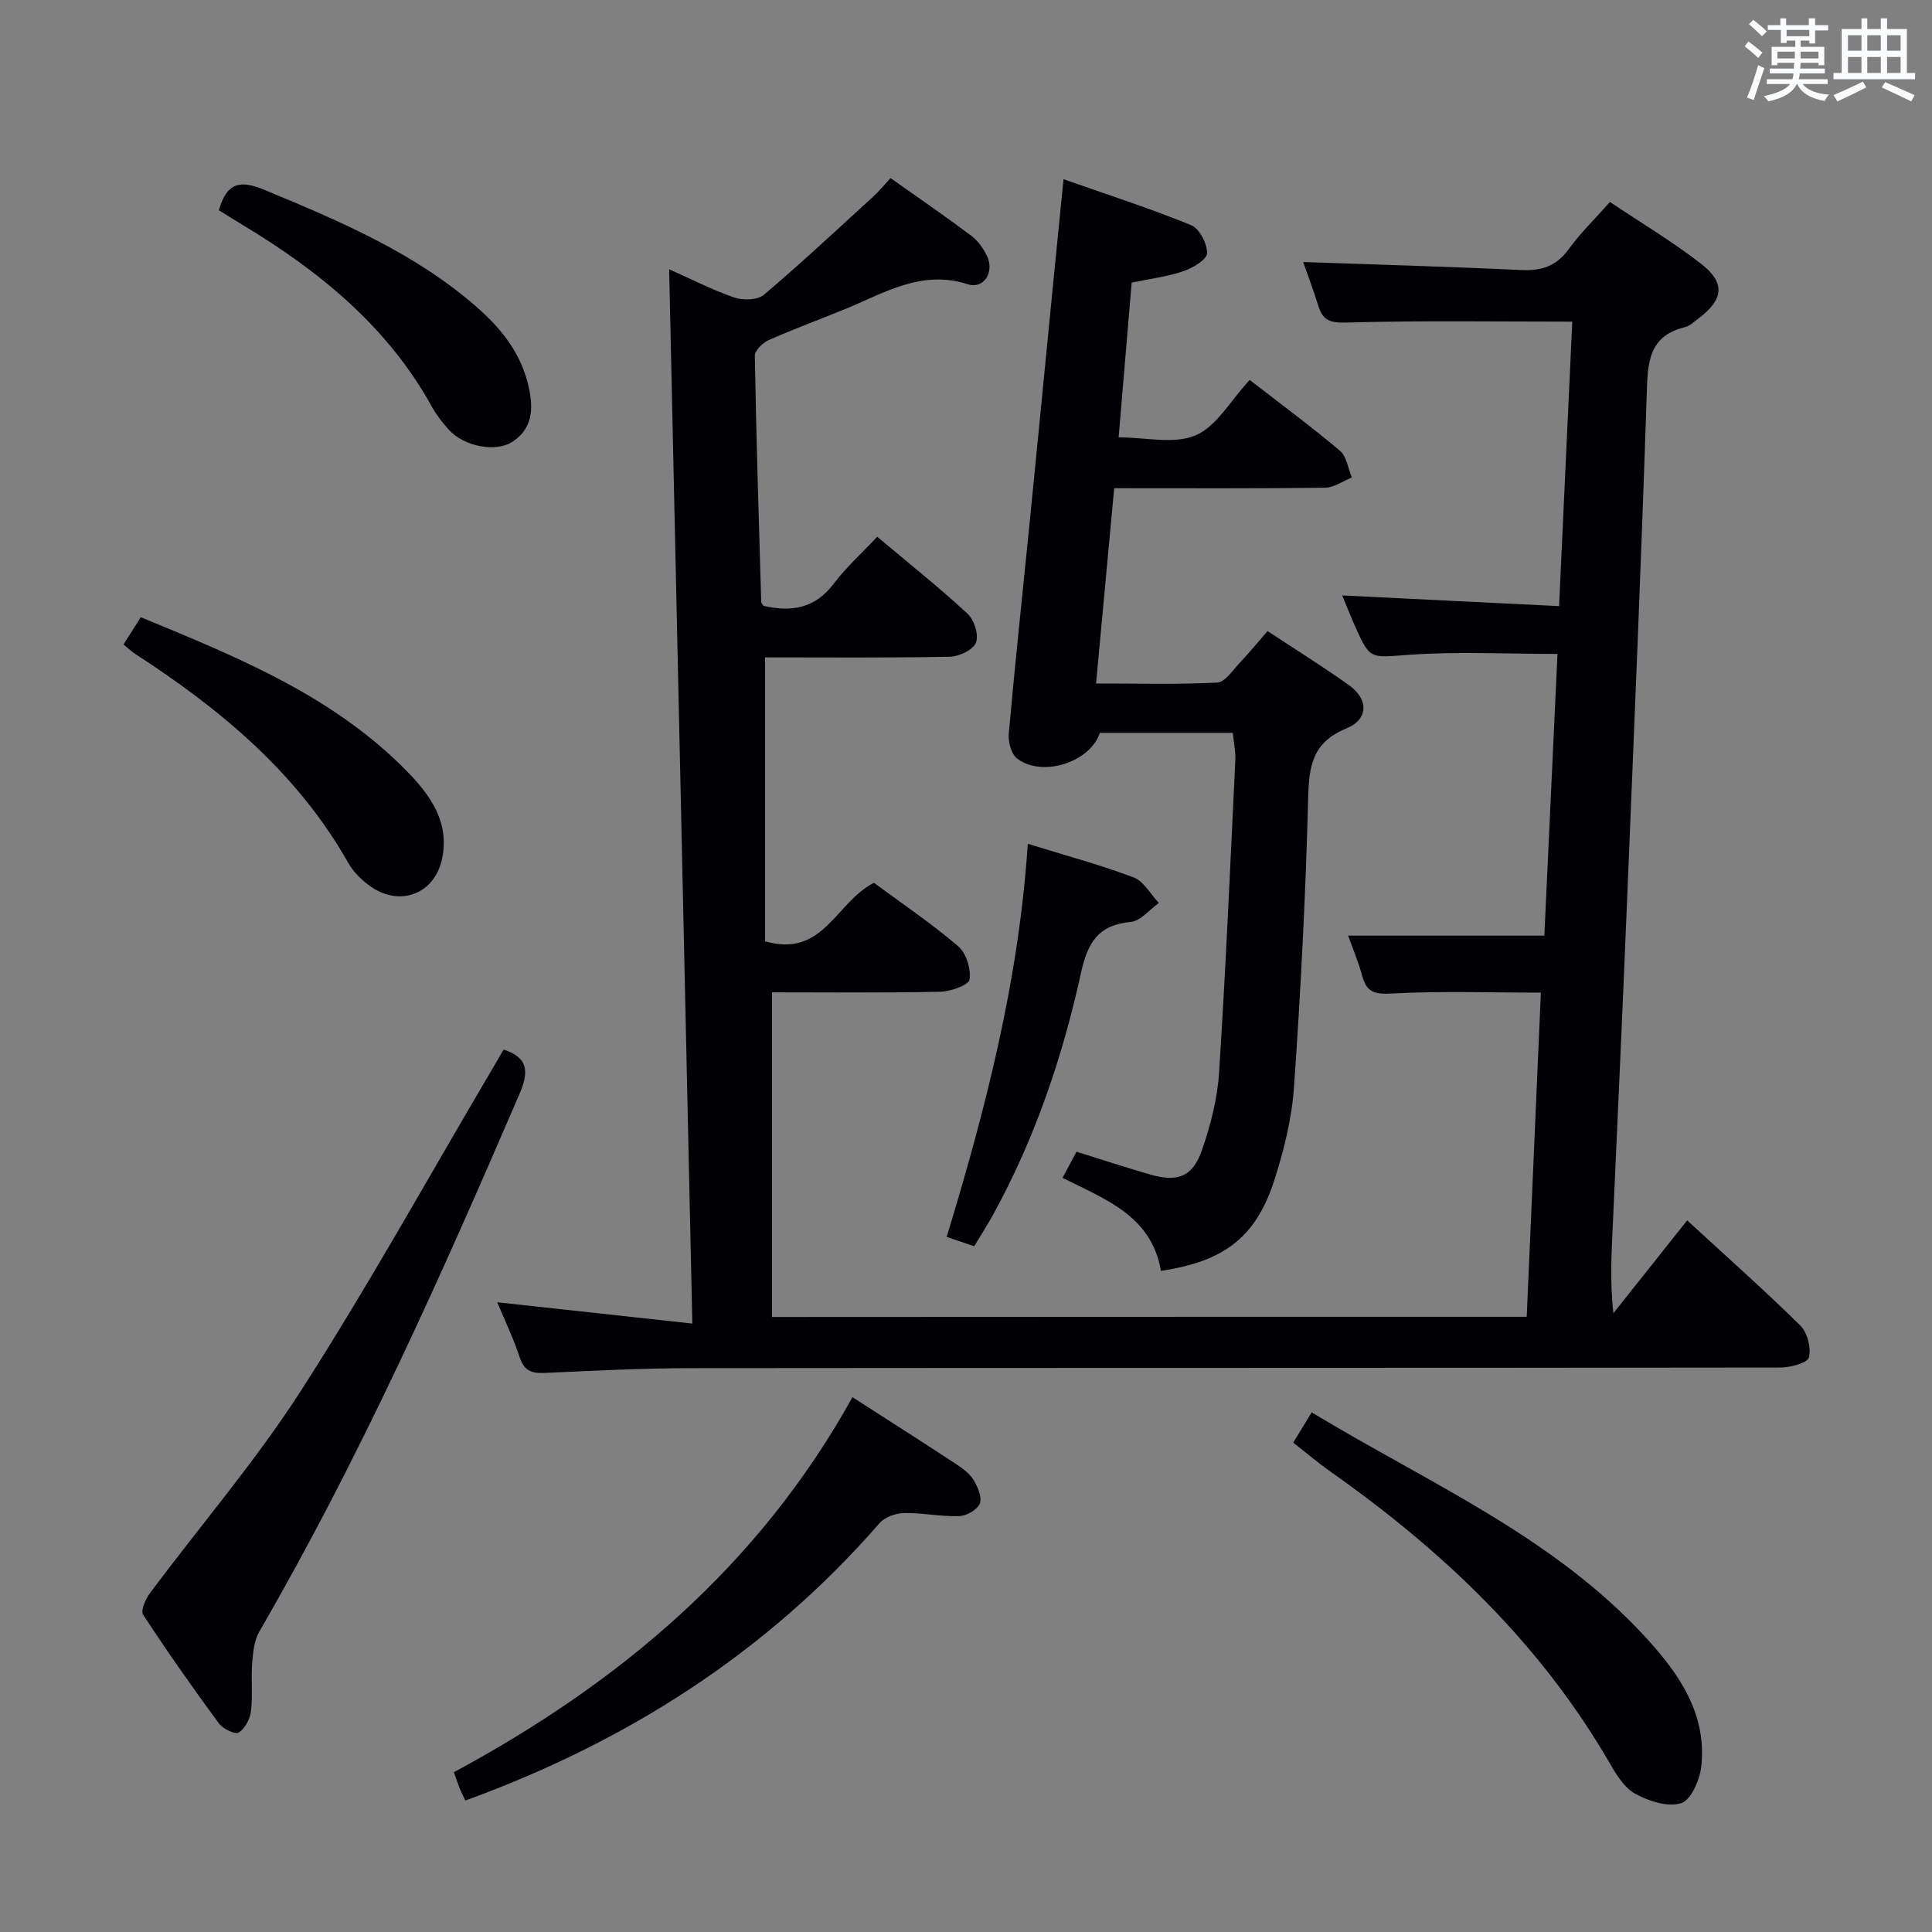 <svg enable-background="new 0 0 400 400" viewBox="0 0 400 400" xmlns="http://www.w3.org/2000/svg"><rect x="0" y="0" width="400" height="400" fill="#808080" stroke="none"/><g fill="#010105"><path d="m316.09 272.63c.98-22.57 1.95-44.77 2.93-67.12-10.69 0-20.81-.36-30.89.19-3.54.19-5.17-.26-6.09-3.62-.81-2.98-2.03-5.85-2.92-8.37h40.62c.89-19.05 1.8-38.53 2.72-58.32-10.48 0-20.61-.53-30.66.17-8.13.57-8.1 1.23-11.39-6.22-.86-1.95-1.63-3.93-2.51-6.06 15.09.74 29.78 1.47 44.89 2.21.94-20.26 1.84-39.59 2.73-58.9-15.89 0-31.33-.24-46.75.19-3.35.09-4.87-.39-5.81-3.41-1.02-3.29-2.24-6.51-3.15-9.12 15.12.53 30.16.95 45.18 1.66 4.19.2 7.25-.82 9.79-4.32 2.42-3.35 5.44-6.27 8.54-9.77 6.39 4.28 12.94 8.18 18.91 12.83 5.04 3.92 4.6 7.35-.48 11.2-.93.7-1.85 1.63-2.91 1.89-7.58 1.83-7.69 7.41-7.9 13.77-1.12 34.24-2.57 68.47-3.98 102.7-.93 22.76-1.96 45.52-2.99 68.27-.28 6.27-.72 12.54.07 19.4 4.96-6.24 9.91-12.48 15.27-19.21 7.97 7.33 15.88 14.34 23.41 21.75 1.47 1.45 2.29 4.62 1.8 6.61-.28 1.14-3.79 2.09-5.85 2.1-75.15.11-150.3.05-225.45.13-10.14.01-20.28.53-30.42.99-2.7.12-4.27-.42-5.2-3.23-1.29-3.92-3.1-7.67-4.65-11.4 13.14 1.43 26.09 2.85 40.39 4.41-1.61-73.43-3.2-145.61-4.8-218.28 4.48 1.99 8.89 4.26 13.53 5.86 1.8.62 4.79.52 6.1-.59 7.72-6.54 15.13-13.47 22.6-20.3 1.22-1.11 2.26-2.4 3.61-3.85 5.66 4.01 11.26 7.85 16.69 11.92 1.39 1.04 2.55 2.67 3.3 4.26 1.54 3.3-.67 6.86-4 5.8-9.51-3.06-17.08 1.71-25.11 5.02-5.37 2.21-10.83 4.21-16.14 6.56-1.23.54-2.86 2.16-2.84 3.25.29 16.97.82 33.93 1.32 50.9.01.29.31.57.48.85 5.73 1.32 10.64.57 14.51-4.55 2.58-3.42 5.82-6.33 9.03-9.75 6.67 5.61 12.9 10.56 18.73 15.96 1.37 1.27 2.34 4.42 1.71 5.98-.61 1.5-3.52 2.87-5.44 2.9-12.8.25-25.61.13-38.23.13v58.78c12.13 3.53 14.67-8.16 22.55-12.1 5.58 4.12 11.76 8.3 17.41 13.1 1.68 1.42 2.73 4.74 2.38 6.92-.19 1.18-3.93 2.48-6.09 2.53-11.64.25-23.28.12-34.8.12v67.22c52.41-.04 103.98-.04 156.25-.04z"/><path d="m240.36 263.12c-1.97-11.44-11.49-14.78-20.37-19.26.97-1.81 1.86-3.48 2.89-5.41 5.28 1.64 10.28 3.29 15.35 4.75 5.6 1.61 8.71.44 10.62-5.08 1.78-5.12 3.19-10.57 3.54-15.96 1.39-21.58 2.33-43.18 3.37-64.78.09-1.78-.32-3.57-.52-5.65-9.36 0-18.45 0-27.52 0-2.02 6.11-12.02 9.32-17.18 5.28-1.21-.95-1.84-3.48-1.68-5.19 1.32-14.73 2.9-29.43 4.37-44.14 1.58-15.87 3.12-31.75 4.68-47.62.71-7.26 1.44-14.53 2.28-22.96 9.14 3.22 17.91 6.04 26.41 9.51 1.72.7 3.36 3.85 3.31 5.83-.04 1.32-2.97 3.05-4.91 3.71-3.27 1.12-6.77 1.54-10.7 2.36-.89 10.61-1.79 21.29-2.7 32.04 5.61 0 11.5 1.48 15.94-.42 4.33-1.84 7.18-7.14 11.19-11.47 6.26 4.85 12.63 9.56 18.68 14.65 1.4 1.17 1.68 3.66 2.48 5.55-1.85.74-3.7 2.09-5.56 2.12-14.32.18-28.65.1-43.65.1-1.24 13.31-2.46 26.45-3.75 40.43 8.63 0 16.87.23 25.08-.19 1.64-.08 3.24-2.59 4.7-4.13 1.93-2.04 3.71-4.22 5.73-6.53 5.8 3.83 11.45 7.34 16.85 11.2 4.08 2.91 4.08 7.07-.57 8.97-7.04 2.88-7.71 7.81-7.88 14.44-.51 19.94-1.54 39.88-2.93 59.79-.46 6.55-2.09 13.15-4.12 19.42-3.81 11.71-10.37 16.69-23.43 18.64z"/><path d="m104.27 217.29c5.29 1.75 5.18 4.8 3.25 9.27-16.29 37.87-33.1 75.46-53.81 111.2-1.08 1.87-1.33 4.35-1.5 6.58-.26 3.3.15 6.67-.25 9.95-.2 1.62-1.25 3.62-2.55 4.42-.74.45-3.28-.79-4.11-1.92-5.41-7.36-10.67-14.84-15.67-22.48-.56-.85.52-3.27 1.45-4.51 10.43-13.99 21.88-27.32 31.29-41.96 13.91-21.65 26.39-44.22 39.48-66.39.83-1.44 1.66-2.87 2.42-4.16z"/><path d="m176.49 289.27c7.51 4.83 14.5 9.28 21.43 13.83 1.37.9 2.83 1.97 3.66 3.33.87 1.43 1.78 3.6 1.27 4.88-.51 1.27-2.75 2.54-4.27 2.59-3.79.12-7.6-.71-11.39-.64-1.73.03-3.99.83-5.08 2.08-23.36 26.84-52.32 45.27-85.76 57.44-.37-.78-.81-1.63-1.18-2.53-.37-.92-.67-1.86-1.19-3.34 34.13-18.39 63.1-42.6 82.51-77.64z"/><path d="m267.75 298.68c1.31-2.15 2.42-3.97 3.82-6.27 24.03 14.57 50.03 25.66 69.31 46.76 6.85 7.5 12.56 15.78 11.34 26.62-.31 2.76-2.13 6.9-4.15 7.54-2.75.86-6.7-.41-9.5-1.94-2.29-1.25-3.95-4.02-5.35-6.44-14.33-24.71-34.46-43.82-57.55-60.12-2.7-1.9-5.22-4.04-7.92-6.15z"/><path d="m29.15 127.79c20.07 8.28 39.81 16.27 55.11 31.9 4.86 4.96 8.87 10.56 7.26 18.13-1.51 7.15-8.51 9.96-14.6 5.84-1.88-1.27-3.69-3.03-4.8-4.98-10.56-18.67-26.46-31.84-44.09-43.27-.81-.53-1.52-1.21-2.46-1.98 1.16-1.8 2.2-3.46 3.58-5.64z"/><path d="m45.31 43.53c1.72-6.01 4.66-6.21 9.49-4.2 15.68 6.52 31.28 13.08 44.2 24.51 5.04 4.46 9.06 9.62 10.51 16.5.94 4.42.69 8.37-3.31 11.06-3.49 2.35-10.1 1.06-13.26-2.41-1.33-1.47-2.58-3.08-3.54-4.81-9.15-16.56-23.21-28-39.08-37.56-1.69-1.02-3.36-2.07-5.01-3.09z"/><path d="m212.79 174.7c7.75 2.4 14.95 4.33 21.89 6.95 2.12.8 3.52 3.48 5.25 5.3-1.92 1.36-3.75 3.71-5.78 3.91-6.8.65-8.97 4.28-10.37 10.68-3.82 17.37-9.52 34.2-18.14 49.89-1.19 2.17-2.53 4.25-3.94 6.59-1.83-.62-3.51-1.19-5.7-1.93 8.09-26.57 14.96-53.24 16.79-81.39z"/></g><path d="m361.2 9.6.8-1c.9.7 1.9 1.4 2.9 2.3l-.9 1.1c-1-1-2-1.8-2.8-2.4zm.5 10.6c.9-2.1 1.6-4.3 2.3-6.7.4.2.8.4 1.3.6-.7 2.1-1.5 4.3-2.2 6.6zm.4-15.2.9-.9c1 .8 2 1.6 2.8 2.4l-1 1c-.9-.9-1.8-1.7-2.7-2.5zm12.5-1.2h1.2v1.4h2.7v1.1h-2.7v2.7h-1.2v-.6h-1.8v1.3h4.9v3.8h-1.2v-.5h-3.7c0 .4-.1.9-.1 1.2h5.1v1h-5.2c0 .5-.1.9-.2 1.2h6v1h-5.2c1.1 1.3 2.9 2 5.5 2.2-.4.4-.7.8-.9 1.3-2.9-.5-4.8-1.6-5.7-3.5h-.1c-.8 1.7-2.7 2.9-5.9 3.6-.2-.4-.6-.8-.9-1.1 2.8-.6 4.6-1.4 5.4-2.5h-4.8v-1h5.3c.1-.3.2-.7.2-1.2h-4.9v-1h5c0-.4 0-.8.1-1.2h-3.5v.5h-1.2v-3.8h4.9v-1.3h-1.8v.5h-1.2v-2.7h-2.7v-1h2.6v-1.4h1.2v1.4h4.7v-1.4zm-6.6 8.3h3.6c0-.4 0-.9 0-1.4h-3.6zm1.9-4.6h4.7v-1.3h-4.7zm6.6 3.2h-3.7v1.4h3.7z" fill="#fafbfc"/><path d="m385.3 3.8h1.3v2.2h2.8v-2.2h1.3v2.2h4.1v9.1h1.7v1.3h-16.9v-1.3h1.7v-9.1h4.1v-2.2zm.4 13.1.7 1.2c-1.8.9-3.8 1.9-6 2.9-.2-.4-.5-.8-.8-1.3 2.3-1 4.3-1.9 6.1-2.8zm-3.1-6.4h2.8v-3.2h-2.8zm0 4.6h2.8v-3.3h-2.8zm4-4.6h2.8v-3.2h-2.8zm0 4.6h2.8v-3.3h-2.8zm3.7 1.9c2.1.9 4.1 1.8 6.1 2.7l-.7 1.3c-2.2-1.1-4.2-2-6.1-2.9zm3.2-9.7h-2.8v3.2h2.8zm-2.8 7.8h2.8v-3.3h-2.8z" fill="#fafbfc"/></svg>